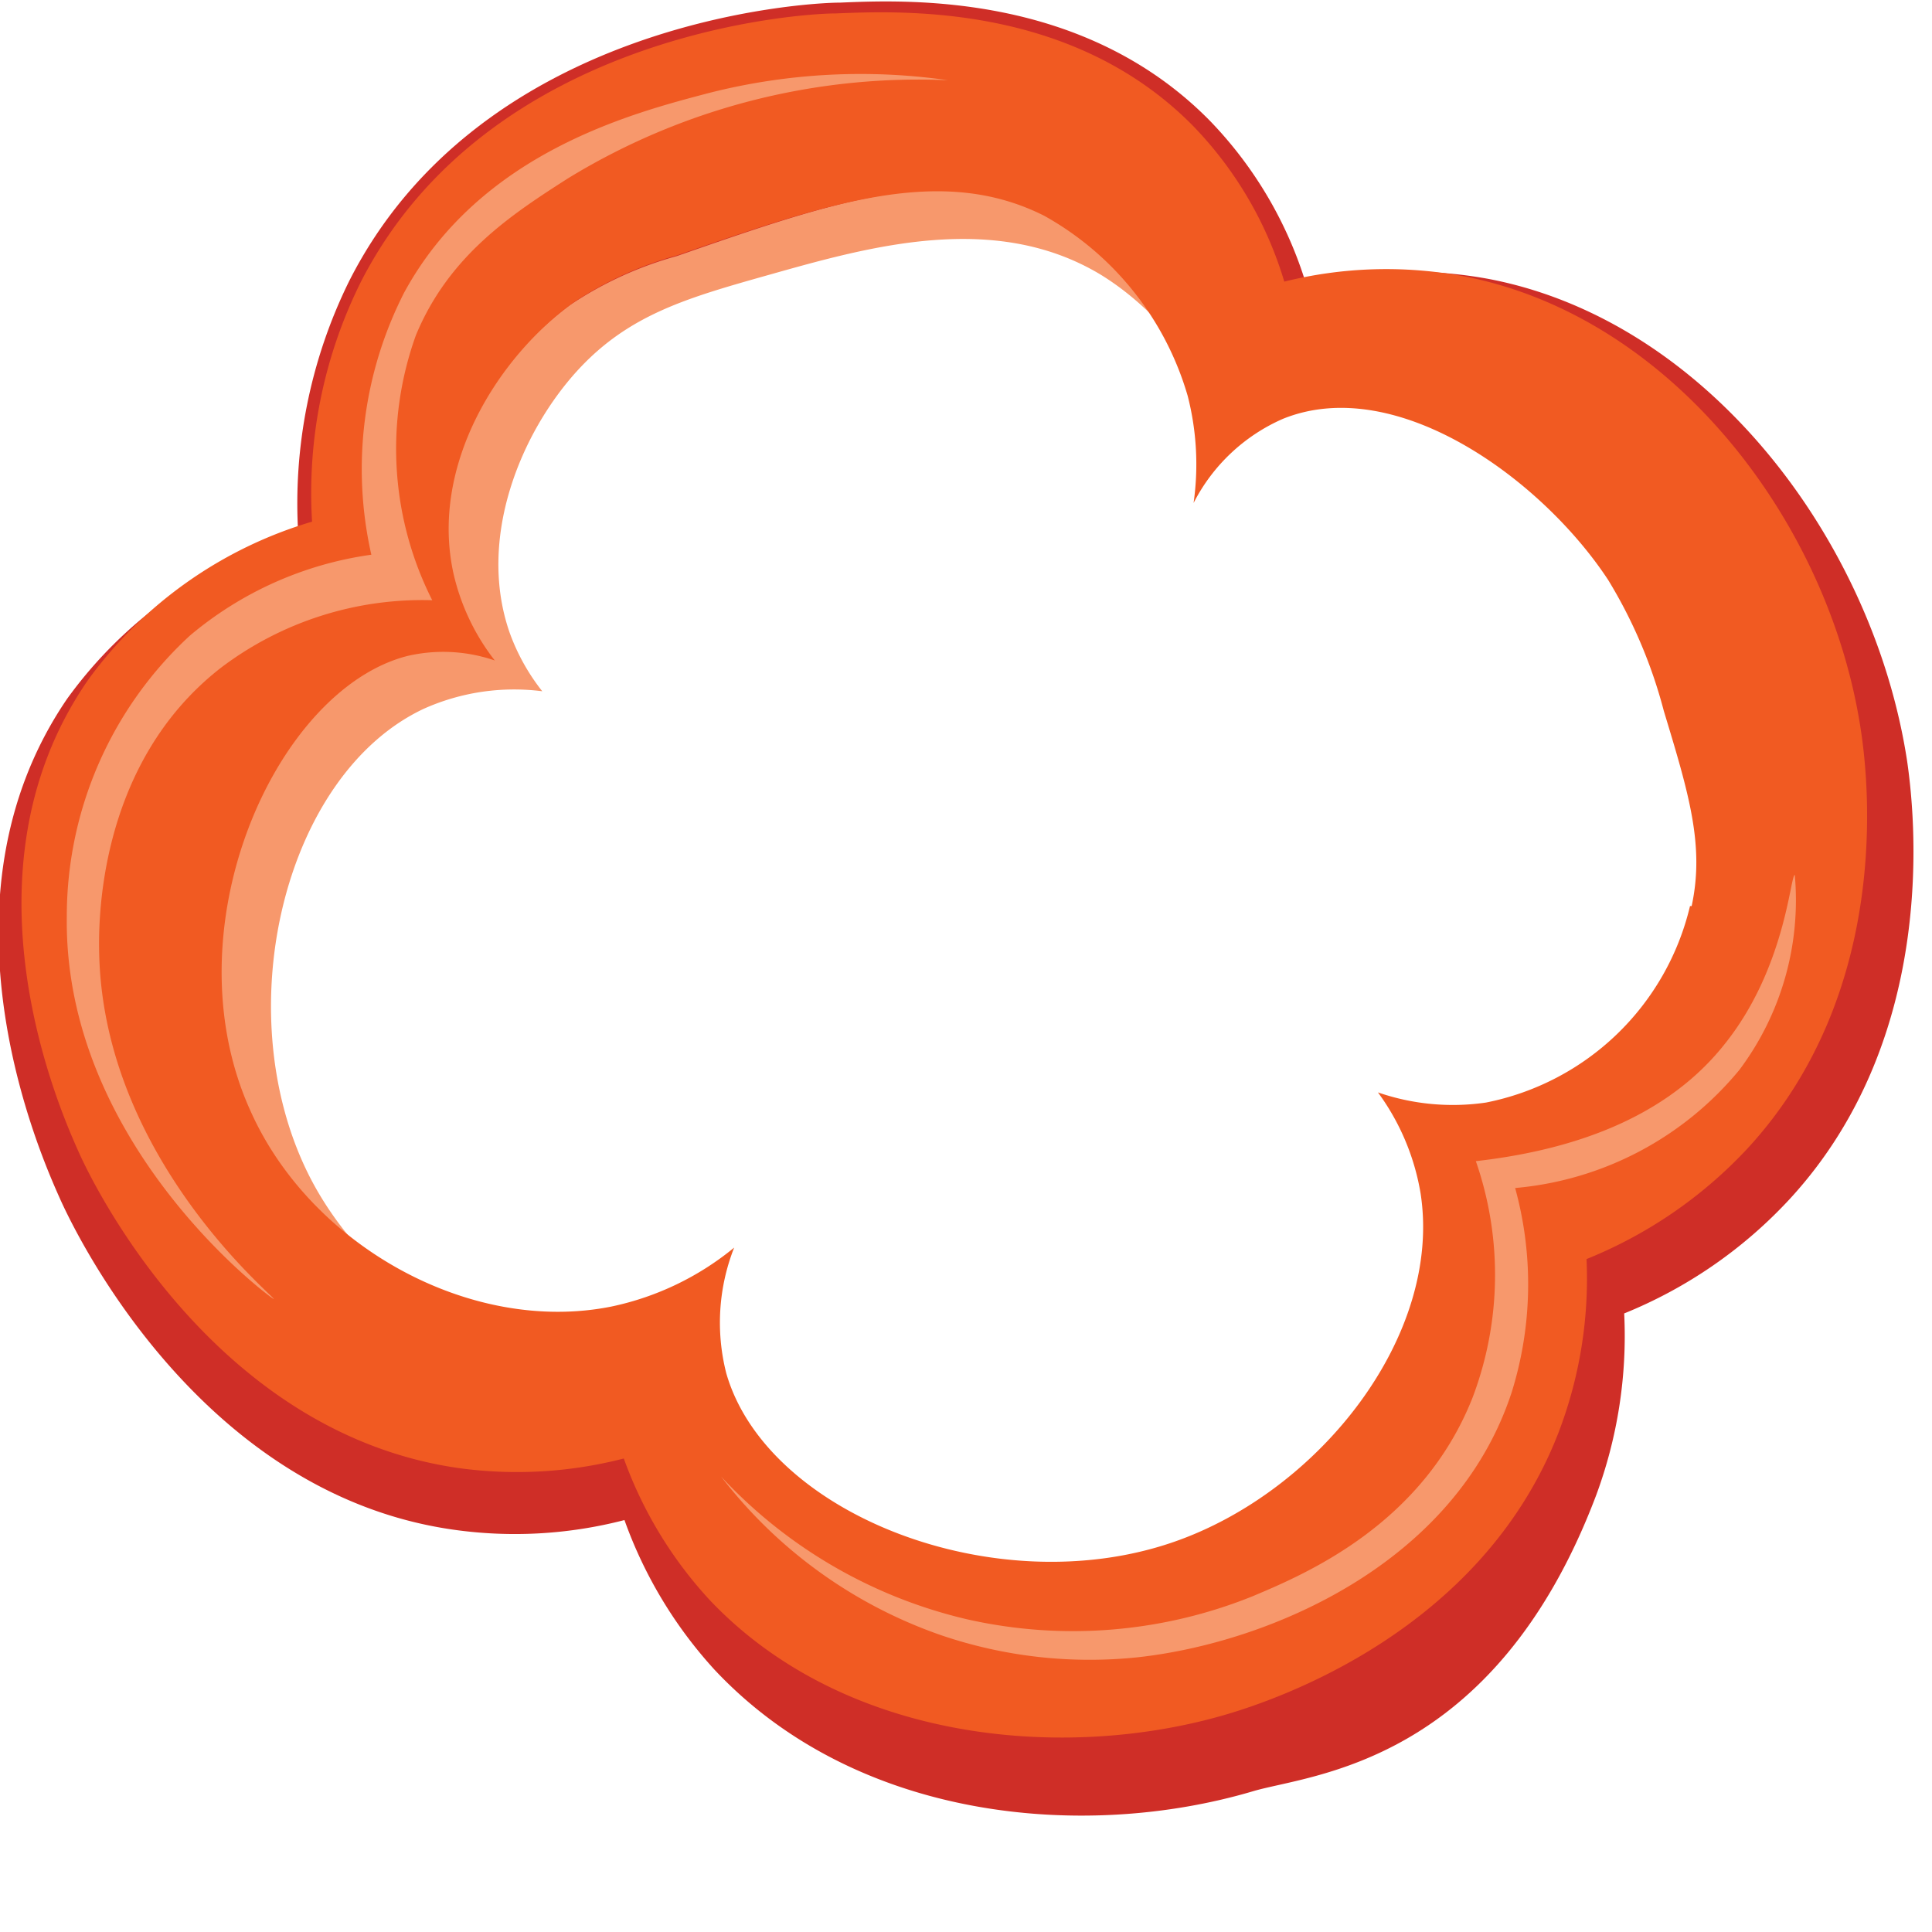  <svg class="RedPepper" xmlns="http://www.w3.org/2000/svg" viewBox="0 0 59 59">
  <style>
.svg12 {
  fill: #f7986c;
}
.svg13 {
  fill: #cf2e27;
}
.svg14 {
  fill: #f15a22;
}
</style>
    <path class="svg12" d="M92,45.93a13.5,13.5,0,0,0-6.94.45,10,10,0,0,0-2-4.53c-3.13-3.92-8.41-3.93-10.15-3.93-5,0-11.49,2.38-14.47,8.14a14.46,14.46,0,0,0-1.52,7.38,13,13,0,0,0-6.83,4.82c-4.12,5.93-.83,13.25-.27,14.49.3.67,4.31,9.4,11.56,9.59a10.14,10.14,0,0,0,4.67-1.05,13.56,13.56,0,0,0,3,5.1,15.26,15.26,0,0,0,15.76,3.46A16.2,16.2,0,0,0,94.05,81a15,15,0,0,0,1-5.64,15,15,0,0,0,4.29-3.09c4.84-5,4.32-11.74,4.27-12.35C103,53.53,98.35,47.26,92,45.93Zm7,19.25a8,8,0,0,1-6.23,6,7,7,0,0,1-3.3-.31A7.21,7.21,0,0,1,90.81,74c.68,4.36-3.28,8.94-7.54,10.66-5.1,2.07-11.52.39-14.62-3.92a11,11,0,0,1-1.95-5.27,2.43,2.43,0,0,1-.6,2c-1.83,1.58-8.59-.95-11-5.93s-.67-12.11,3.56-14.11a6.75,6.75,0,0,1,3.63-.54,6.35,6.35,0,0,1-1-1.8c-1-2.89.36-6.12,2.08-8,1.58-1.72,3.37-2.22,5.89-2.93,3.05-.86,6.85-1.93,10.07,0,2,1.22,3.88,3.7,3.5,5.37a2.53,2.53,0,0,1-.39.87c1.75-2.43,3.47-2.86,4.17-3,5-.79,9.39,6.93,9.89,7.81a20.11,20.11,0,0,1,1.7,4C99,61.77,99.45,63.33,99,65.18Z" transform="translate(-45.73 -35.78)"></path>
    <path class="svg13" d="M91.2,44.3a13.16,13.16,0,0,0-5.58.17,12.35,12.35,0,0,0-2.94-5c-3.84-3.91-9.2-3.7-11.29-3.61-1.15,0-11,.6-15,8.51a15.34,15.34,0,0,0-1.55,7.75,13.36,13.36,0,0,0-7.06,5c-4.25,6.22-.81,13.94-.23,15.24.35.79,4.14,9,12,10.13a13.33,13.33,0,0,0,5.25-.29,13.5,13.5,0,0,0,2.75,4.57C71.89,91.4,78.87,92,84,90.48c1.75-.52,7.34-.79,10.46-9a14,14,0,0,0,.87-5.59,14.09,14.09,0,0,0,5.07-3.51c4.59-5,3.79-11.84,3.57-13.36C102.94,52.29,97.88,45.58,91.2,44.3Zm7.37,20.27c-.61,2.89-3.15,5.9-6.44,6.32a6.82,6.82,0,0,1-3.31-.43,8.12,8.12,0,0,1,1.24,3.32c.59,4.55-3,9.54-7.78,11.19-5.51,1.92-12.19-.86-14.18-5.46a8.35,8.35,0,0,1-.61-3.94,7.28,7.28,0,0,1-3,1.78c-4.25,1.2-9.41-2.09-11.46-6.27-2.87-5.84.09-13.92,4.52-15.49a5.53,5.53,0,0,1,2.39-.27,6.34,6.34,0,0,1-.57-1.52c-.76-3.24,1.2-6.83,3.79-8.72a11.16,11.16,0,0,1,3.24-1.48c4.85-1.69,8.36-2.91,11.63-1.23a9.27,9.27,0,0,1,4.5,5.75A8.42,8.42,0,0,1,82.78,50a5.24,5.24,0,0,1,2.71-2.32c3.69-1.25,8.3,3,10.35,6.37a18,18,0,0,1,1.78,4.19C98.47,61,99,62.63,98.57,64.58Z" transform="translate(-45.73 -35.78)"></path>
    <path class="svg14" d="M90.34,44.2a12.9,12.9,0,0,0-5.39.18,11.6,11.6,0,0,0-2.82-4.79c-3.69-3.71-8.87-3.48-10.88-3.4-1.11,0-10.57.61-14.47,8.14a14.46,14.46,0,0,0-1.52,7.38,13,13,0,0,0-6.83,4.82c-4.12,5.93-.83,13.25-.27,14.49.34.75,4,8.5,11.56,9.59a13.06,13.06,0,0,0,5.06-.29,12.69,12.69,0,0,0,2.64,4.34C71.55,89,78.29,89.58,83.2,88.13c1.45-.43,7.76-2.51,10.12-8.59a13.15,13.15,0,0,0,.86-5.31,13.74,13.74,0,0,0,4.9-3.36c4.44-4.8,3.7-11.27,3.49-12.71C101.64,51.76,96.78,45.39,90.34,44.2Zm7,19.25a8,8,0,0,1-6.23,6,7,7,0,0,1-3.3-.31,7.21,7.21,0,0,1,1.3,3.07c.68,4.33-3.06,9.11-7.54,10.66-5.43,1.88-12.42-.84-13.66-5.15a6.25,6.25,0,0,1,.24-3.84,8.73,8.73,0,0,1-3.75,1.8c-4.29.86-9.15-1.84-11-5.93-2.56-5.56.74-12.92,4.78-13.94a4.84,4.84,0,0,1,2.66.14,6.77,6.77,0,0,1-1.26-2.65c-.73-3.3,1.35-6.62,3.69-8.3a10.93,10.93,0,0,1,3.13-1.42c4.68-1.62,8.08-2.79,11.22-1.21A9.25,9.25,0,0,1,82,47.87a8.39,8.39,0,0,1,.18,3.27,5.57,5.57,0,0,1,2.73-2.57c3.47-1.4,7.92,1.86,9.93,4.92a14.9,14.9,0,0,1,1.7,4C97.3,60,97.79,61.6,97.39,63.45Z" transform="translate(-45.73 -35.78)"></path>
    <path class="svg12" d="M54.09,75.45c-.06,0-6.42-4.7-6.32-11.69a11.65,11.65,0,0,1,3.76-8.57,10.93,10.93,0,0,1,5.54-2.47,11.86,11.86,0,0,1,1-8c2.33-4.29,7-5.49,9.27-6.09a18.77,18.77,0,0,1,7.34-.4,20.5,20.5,0,0,0-11.61,3c-1.72,1.1-3.63,2.35-4.64,4.79a10.25,10.25,0,0,0,.5,8.09,10.18,10.18,0,0,0-6.45,2.06c-3.86,3-3.74,8-3.72,8.77C48.92,71.18,54.15,75.4,54.09,75.45Z" transform="translate(-45.73 -35.78)"></path>
    <path class="svg12" d="M67.75,80.87a14.44,14.44,0,0,0,6.73,4.85,14.08,14.08,0,0,0,6,.67c4-.44,9.71-2.85,11.42-8.11A11.07,11.07,0,0,0,92,72.06a10,10,0,0,0,6.85-3.61,8.64,8.64,0,0,0,1.69-5.95c-.14,0-.28,2.87-2.17,5.2-2,2.5-5.21,3.27-7.57,3.54a10.58,10.58,0,0,1-.1,7.22c-1.54,3.9-5.14,5.4-6.7,6.06a14.66,14.66,0,0,1-8.74.71A14.88,14.88,0,0,1,67.75,80.87Z" transform="translate(-45.73 -35.78)"></path>
  </svg>